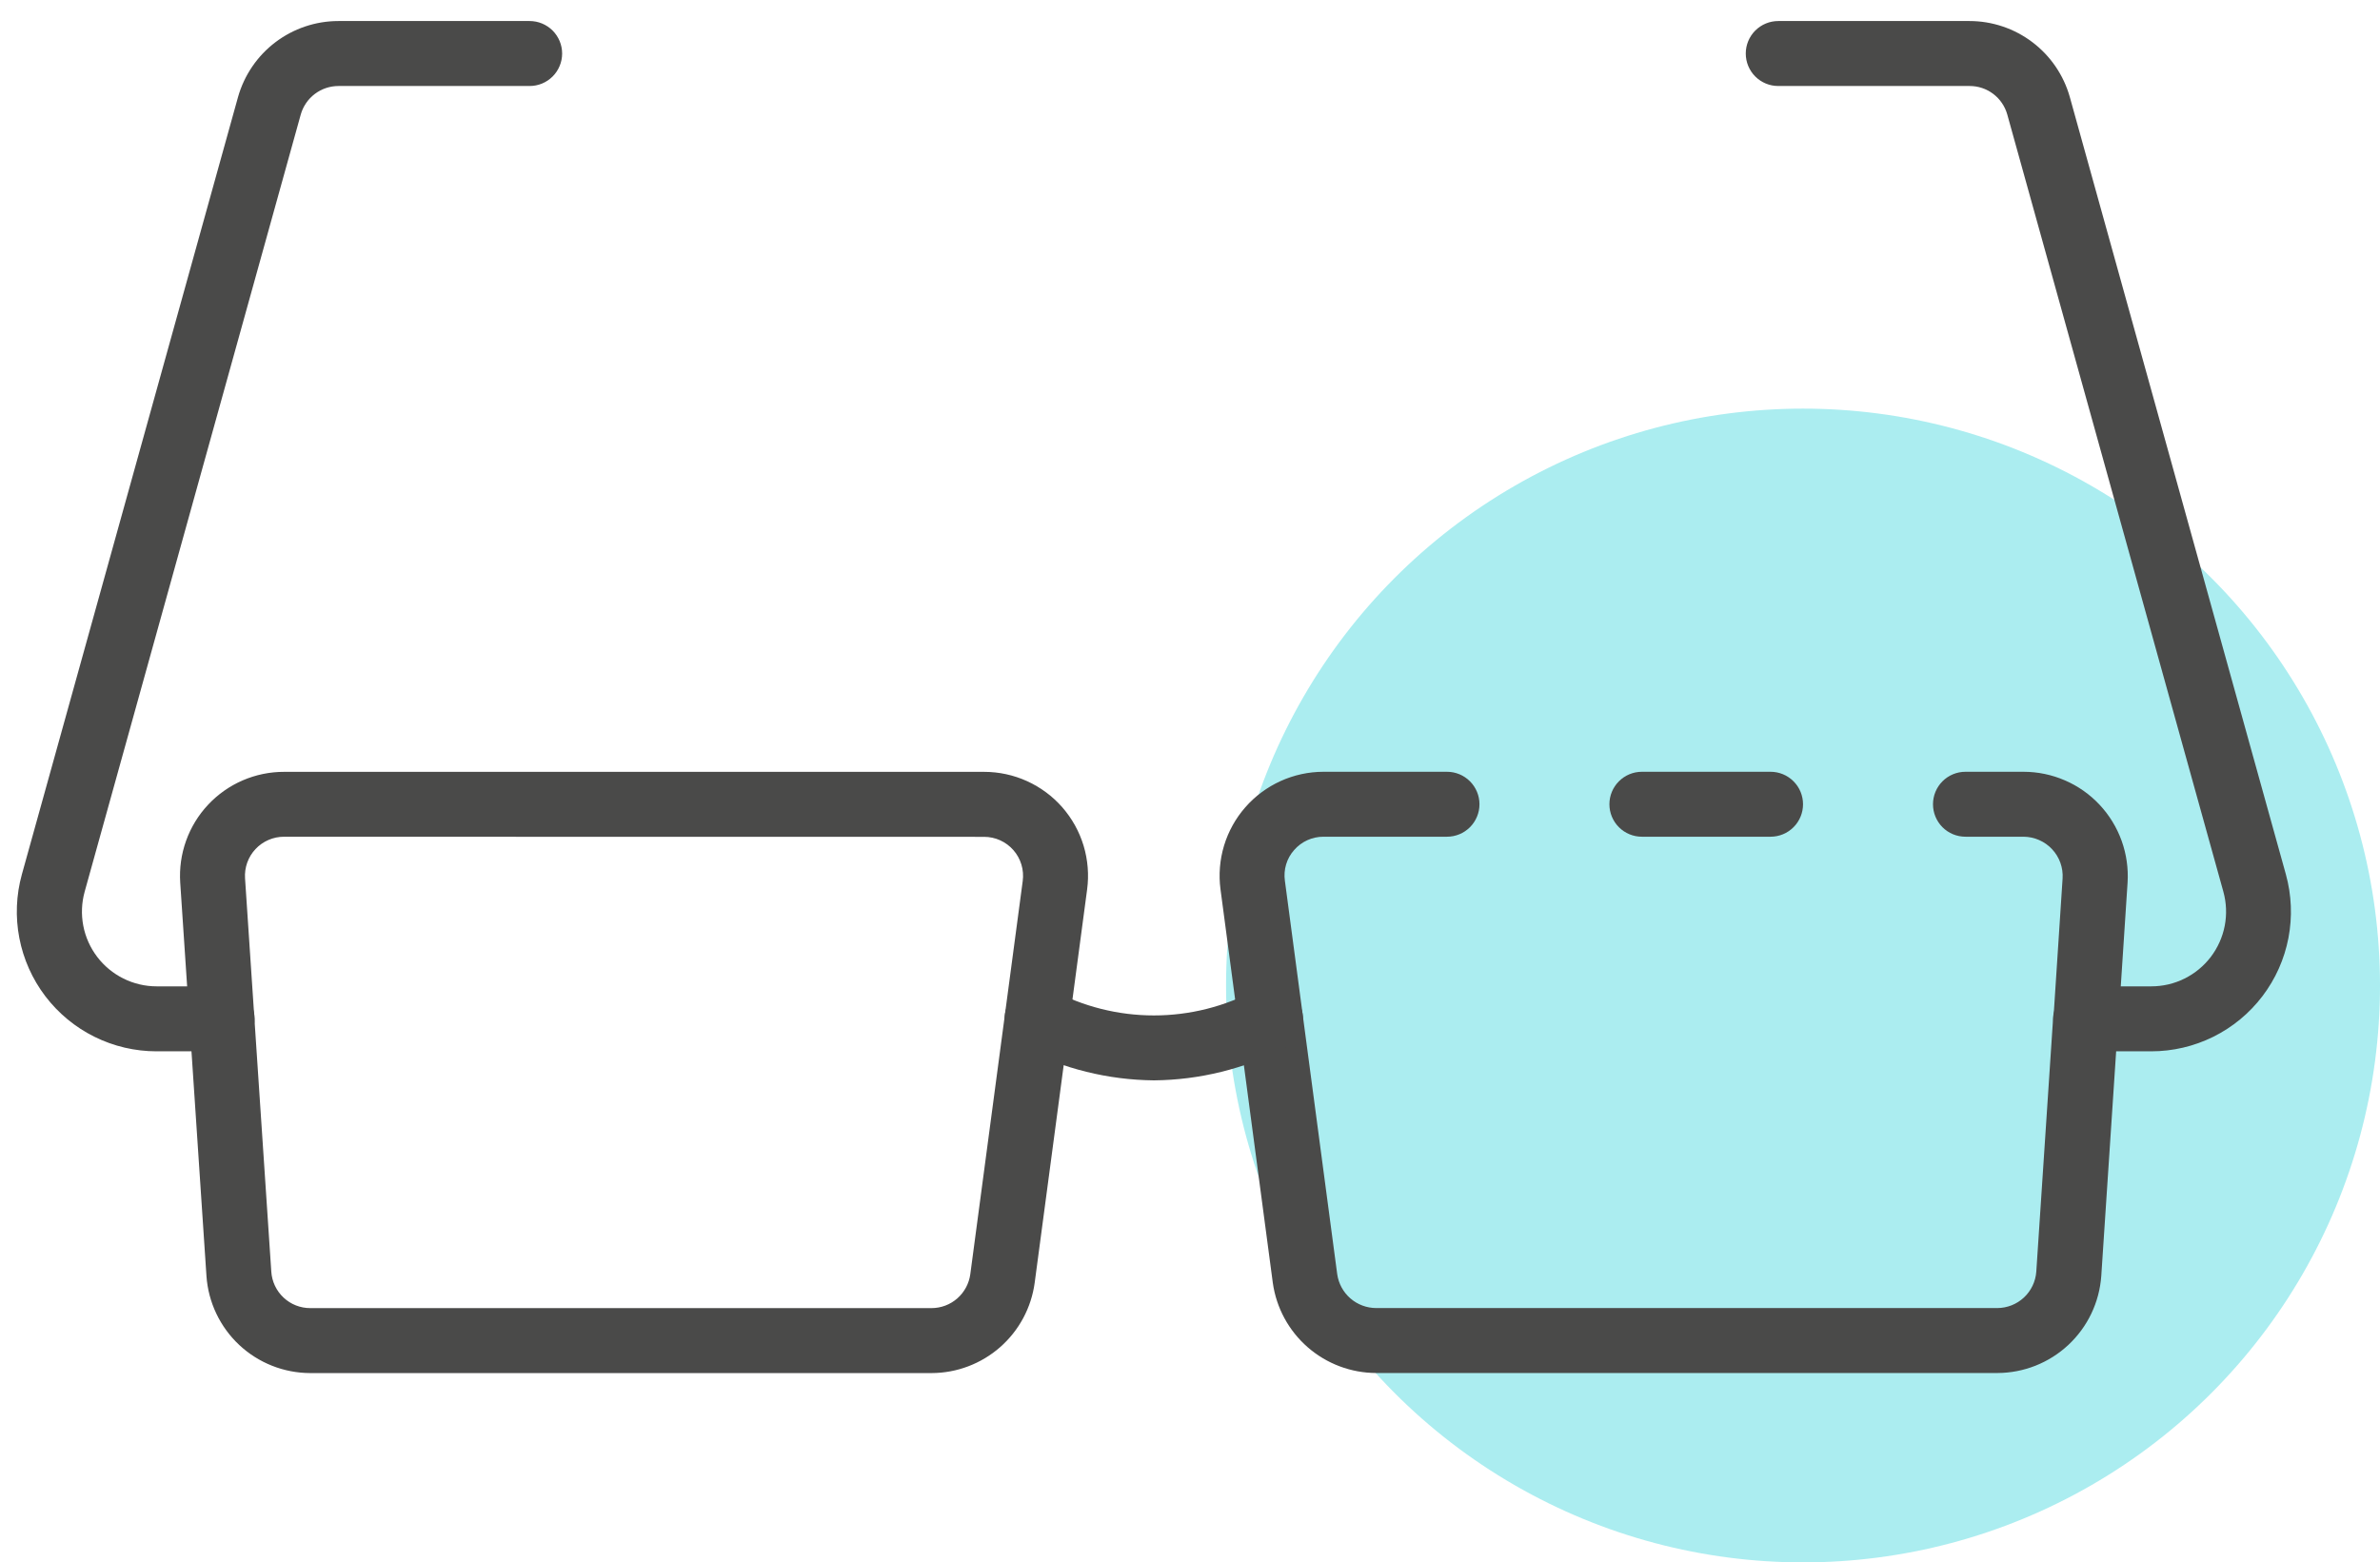 <svg width="99" height="65" viewBox="0 0 99 65" fill="none" xmlns="http://www.w3.org/2000/svg">
<circle cx="75" cy="41" r="24" fill="#ABEDF0"/>
<path d="M73.649 34.81H68.297C67.939 34.81 67.595 34.668 67.342 34.415C67.088 34.161 66.946 33.818 66.946 33.459C66.946 33.101 67.088 32.757 67.342 32.504C67.595 32.25 67.939 32.108 68.297 32.108H73.649C74.007 32.108 74.351 32.25 74.604 32.504C74.858 32.757 75 33.101 75 33.459C75 33.818 74.858 34.161 74.604 34.415C74.351 34.668 74.007 34.81 73.649 34.81Z" fill="#4A4A49"/>
<path d="M83.081 57.121H57.243C56.196 57.118 55.185 56.737 54.395 56.048C53.606 55.36 53.091 54.41 52.945 53.373L50.769 37.002C50.688 36.392 50.738 35.771 50.916 35.181C51.094 34.592 51.396 34.047 51.802 33.584C52.208 33.12 52.708 32.749 53.269 32.494C53.83 32.24 54.438 32.108 55.054 32.108H60.189C60.548 32.108 60.891 32.25 61.145 32.504C61.398 32.757 61.541 33.101 61.541 33.459C61.541 33.818 61.398 34.161 61.145 34.415C60.891 34.668 60.548 34.81 60.189 34.81H55.054C54.822 34.809 54.592 34.858 54.381 34.954C54.17 35.05 53.982 35.19 53.83 35.366C53.677 35.538 53.564 35.741 53.498 35.962C53.432 36.182 53.415 36.414 53.447 36.642L55.624 53.012C55.68 53.402 55.875 53.759 56.173 54.018C56.471 54.276 56.852 54.418 57.246 54.419H83.081C83.493 54.417 83.888 54.261 84.189 53.98C84.49 53.699 84.673 53.315 84.703 52.905L85.406 42.302C85.41 42.237 85.419 42.171 85.433 42.106L85.797 36.546C85.811 36.324 85.779 36.102 85.704 35.892C85.629 35.683 85.512 35.492 85.36 35.329C85.208 35.167 85.025 35.037 84.821 34.948C84.618 34.859 84.398 34.812 84.176 34.81H81.757C81.398 34.81 81.055 34.668 80.801 34.415C80.548 34.161 80.406 33.818 80.406 33.459C80.406 33.101 80.548 32.757 80.801 32.504C81.055 32.25 81.398 32.108 81.757 32.108H84.176C84.768 32.109 85.354 32.231 85.897 32.467C86.441 32.702 86.93 33.047 87.335 33.479C87.74 33.911 88.052 34.422 88.253 34.979C88.453 35.536 88.537 36.129 88.5 36.72L88.122 42.481C88.118 42.547 88.108 42.613 88.095 42.678L87.406 53.084C87.328 54.178 86.839 55.203 86.037 55.952C85.234 56.701 84.179 57.119 83.081 57.121Z" fill="#4A4A49"/>
<path d="M38.751 57.124H12.904C11.807 57.121 10.752 56.703 9.951 55.954C9.151 55.204 8.663 54.179 8.588 53.085L7.497 36.724C7.458 36.132 7.54 35.539 7.74 34.98C7.939 34.422 8.251 33.91 8.657 33.478C9.062 33.045 9.553 32.7 10.097 32.465C10.642 32.23 11.229 32.109 11.822 32.111H40.934C41.55 32.111 42.16 32.242 42.721 32.497C43.282 32.752 43.783 33.123 44.189 33.587C44.594 34.051 44.897 34.596 45.075 35.187C45.252 35.777 45.302 36.398 45.22 37.009L43.039 53.369C42.898 54.407 42.386 55.359 41.598 56.049C40.81 56.739 39.799 57.121 38.751 57.124ZM11.815 34.811C11.592 34.81 11.372 34.855 11.168 34.944C10.964 35.032 10.78 35.161 10.628 35.324C10.476 35.486 10.358 35.678 10.284 35.887C10.209 36.097 10.178 36.32 10.193 36.542L11.285 52.905C11.312 53.317 11.495 53.703 11.796 53.984C12.097 54.266 12.494 54.422 12.907 54.421H38.751C39.145 54.42 39.524 54.277 39.82 54.018C40.115 53.759 40.308 53.401 40.361 53.012L42.542 36.651C42.572 36.422 42.554 36.189 42.487 35.968C42.42 35.746 42.307 35.542 42.155 35.368C42.002 35.194 41.815 35.055 41.604 34.959C41.394 34.864 41.165 34.815 40.934 34.815L11.815 34.811Z" fill="#4A4A49"/>
<path d="M89.487 43.738H86.761C86.402 43.738 86.059 43.595 85.805 43.342C85.552 43.088 85.409 42.745 85.409 42.386C85.409 42.028 85.552 41.684 85.805 41.431C86.059 41.177 86.402 41.035 86.761 41.035H89.487C89.966 41.035 90.439 40.925 90.868 40.712C91.298 40.499 91.673 40.19 91.963 39.809C92.253 39.427 92.451 38.983 92.542 38.513C92.632 38.042 92.612 37.556 92.484 37.094L83.495 4.761C83.398 4.419 83.193 4.118 82.91 3.905C82.626 3.691 82.281 3.576 81.926 3.578H73.969C73.611 3.578 73.267 3.436 73.013 3.182C72.76 2.929 72.618 2.585 72.618 2.227C72.618 1.868 72.76 1.525 73.013 1.271C73.267 1.018 73.611 0.875 73.969 0.875H81.926C82.87 0.876 83.789 1.185 84.542 1.756C85.295 2.326 85.841 3.127 86.097 4.036L95.084 36.373C95.323 37.236 95.36 38.143 95.191 39.023C95.022 39.903 94.652 40.732 94.109 41.445C93.567 42.158 92.867 42.736 92.064 43.134C91.261 43.532 90.377 43.738 89.481 43.738H89.487Z" fill="#4A4A49"/>
<path d="M9.239 43.738H6.514C5.618 43.738 4.734 43.532 3.931 43.134C3.128 42.736 2.428 42.158 1.885 41.445C1.343 40.732 0.973 39.903 0.804 39.023C0.635 38.143 0.671 37.236 0.911 36.373L9.901 4.038C10.158 3.128 10.704 2.327 11.457 1.756C12.21 1.186 13.129 0.876 14.074 0.875H22.031C22.39 0.875 22.733 1.018 22.987 1.271C23.24 1.525 23.383 1.868 23.383 2.227C23.383 2.585 23.24 2.929 22.987 3.182C22.733 3.436 22.39 3.578 22.031 3.578H14.081C13.726 3.578 13.381 3.693 13.097 3.907C12.814 4.12 12.608 4.421 12.511 4.762L3.522 37.096C3.394 37.557 3.374 38.042 3.464 38.512C3.554 38.982 3.752 39.425 4.042 39.807C4.331 40.188 4.705 40.497 5.134 40.71C5.563 40.923 6.035 41.035 6.514 41.035H9.239C9.598 41.035 9.941 41.177 10.195 41.431C10.448 41.684 10.591 42.028 10.591 42.386C10.591 42.745 10.448 43.088 10.195 43.342C9.941 43.595 9.598 43.738 9.239 43.738Z" fill="#4A4A49"/>
<path d="M48 44.946C46.099 44.928 44.228 44.465 42.538 43.595C42.217 43.435 41.973 43.154 41.858 42.814C41.745 42.475 41.77 42.103 41.93 41.782C42.09 41.461 42.37 41.217 42.71 41.103C43.05 40.989 43.421 41.015 43.742 41.174C45.051 41.877 46.513 42.245 47.999 42.245C49.484 42.245 50.947 41.877 52.255 41.174C52.576 41.018 52.945 40.994 53.283 41.109C53.621 41.223 53.899 41.467 54.058 41.786C54.217 42.105 54.244 42.474 54.132 42.812C54.02 43.151 53.779 43.432 53.461 43.593C51.772 44.466 49.901 44.929 48 44.946Z" fill="#4A4A49"/>
</svg>
